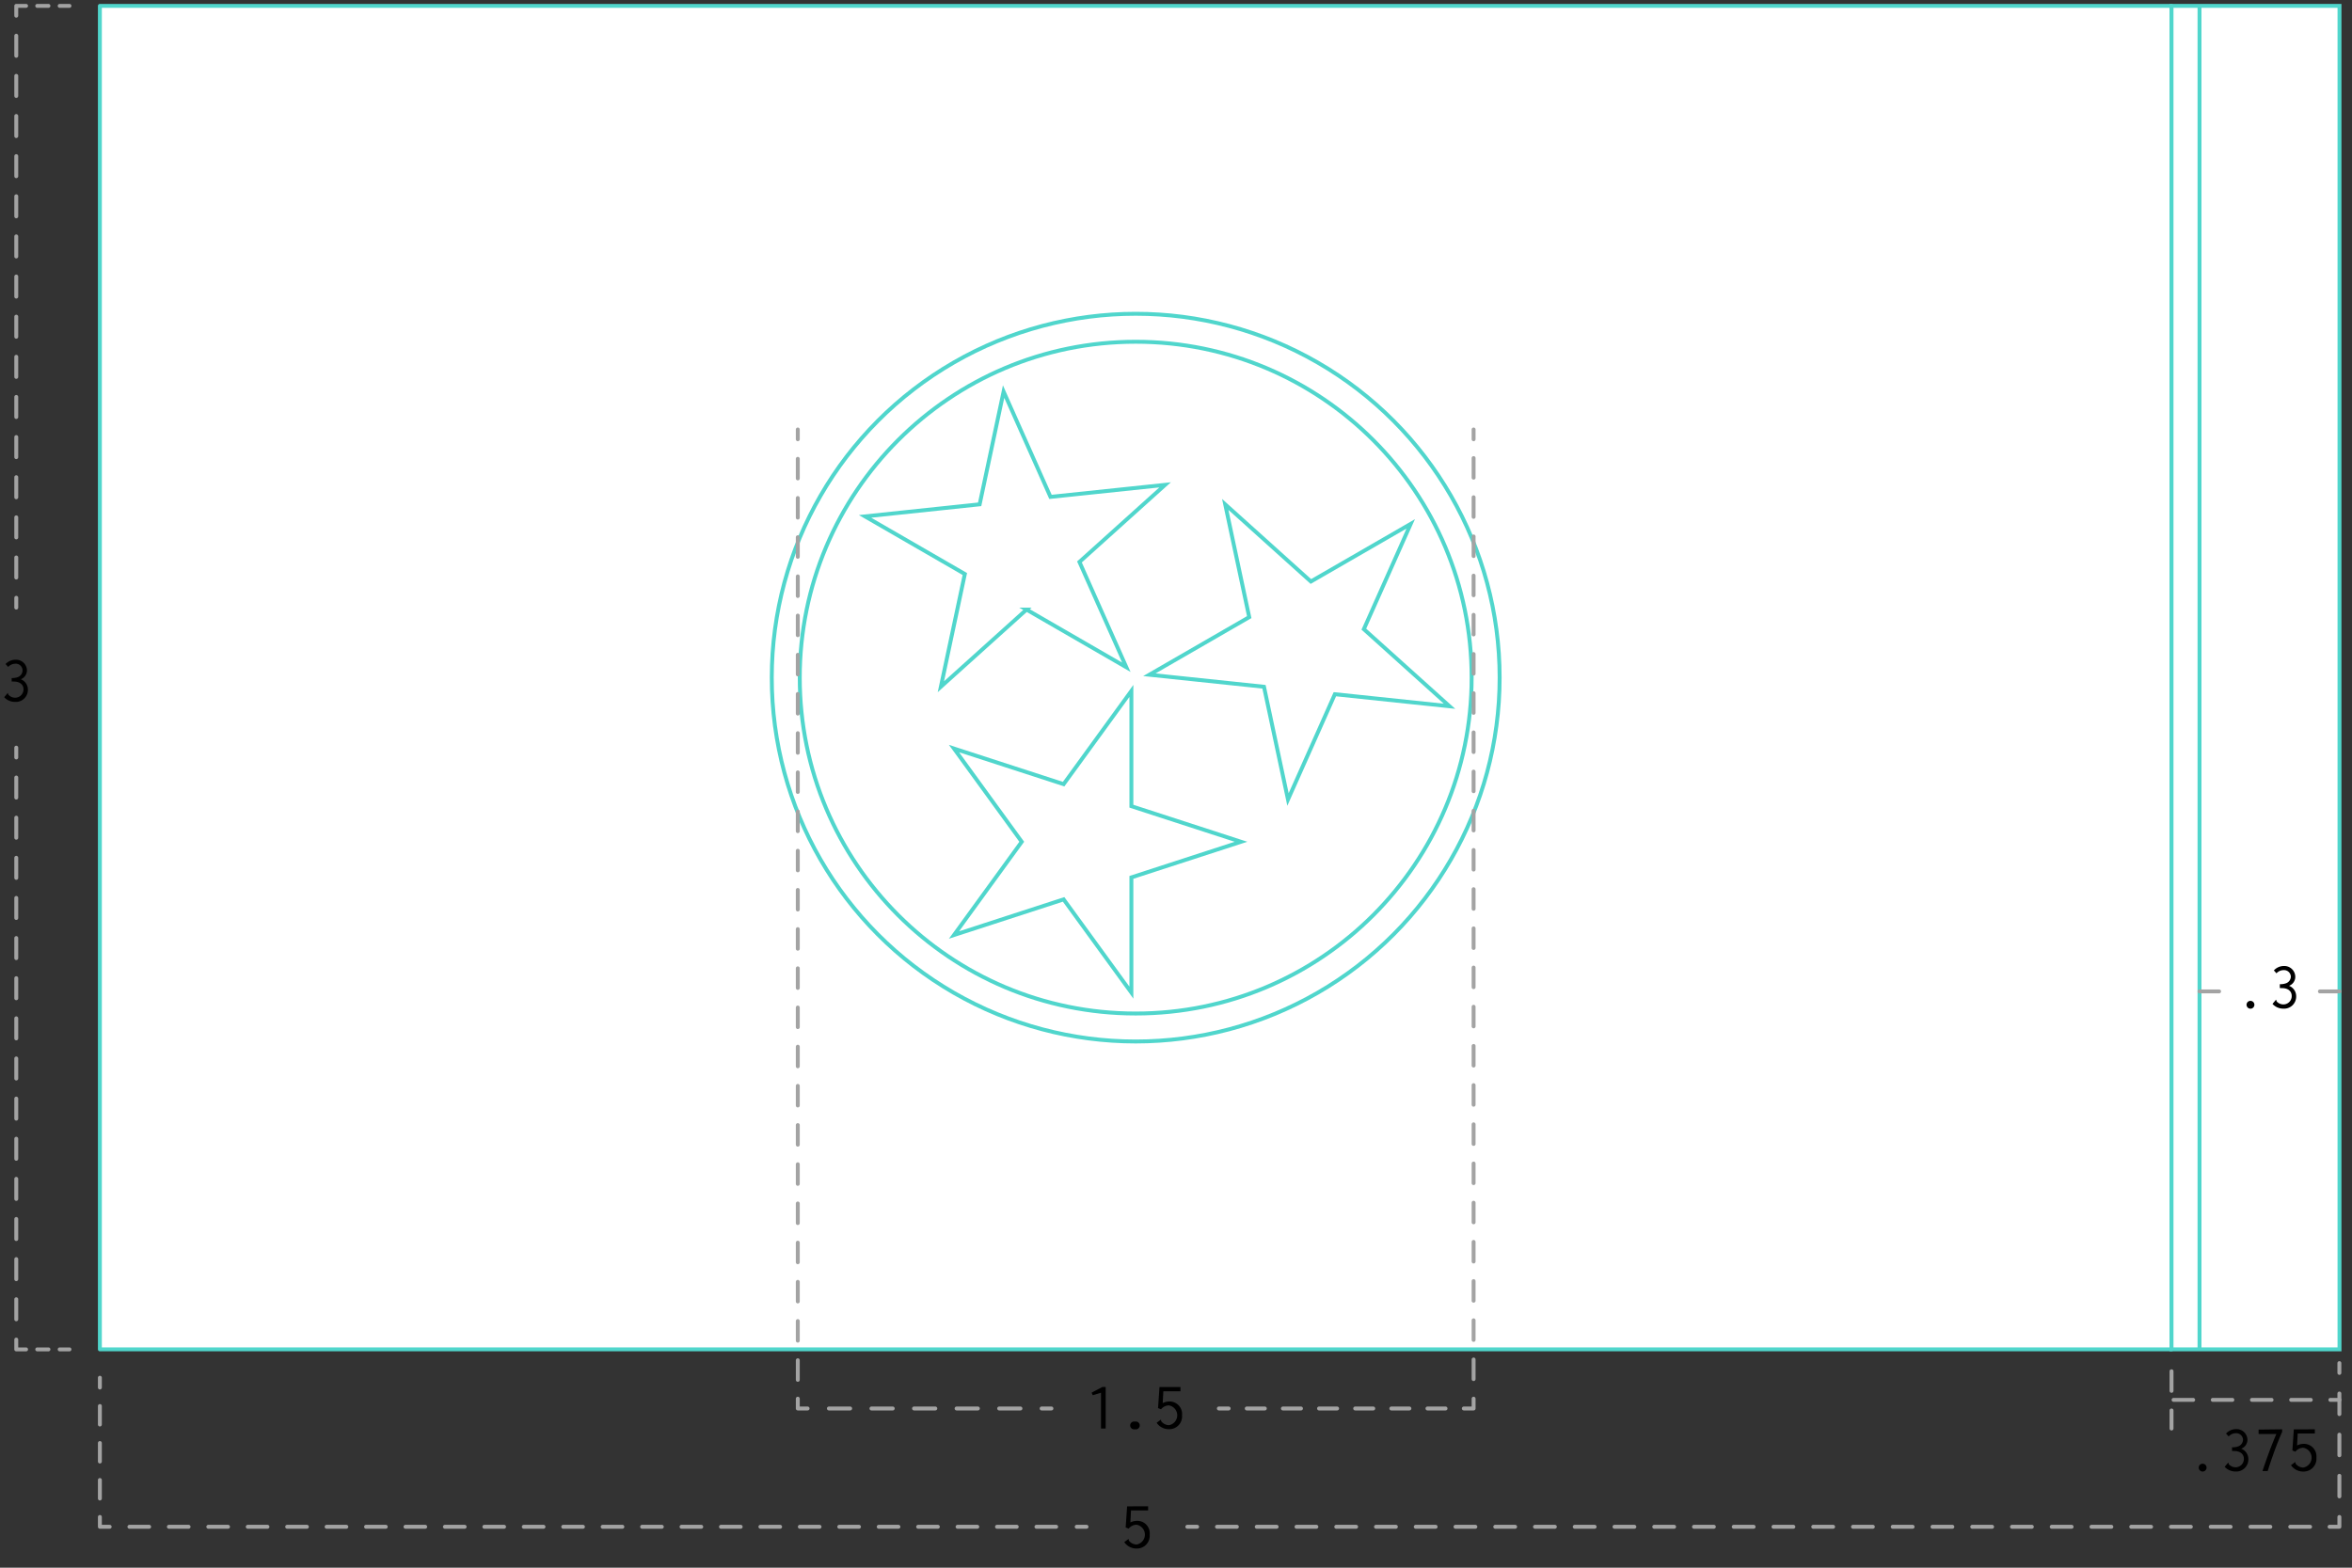 <svg xmlns="http://www.w3.org/2000/svg" width="600" height="400" viewBox="0 0 600 400"><rect x="0" y="0" width="600" height="400" fill="#333333" stroke="none"/><path fill="none" stroke="#a3a3a3" stroke-linecap="round" stroke-linejoin="round" d="M4.15 190.77v2.5"/><path fill="none" stroke="#a3a3a3" stroke-linecap="round" stroke-linejoin="round" stroke-dasharray="5.12 5.12" d="M4.15 198.39v140.85"/><path fill="none" stroke="#a3a3a3" stroke-linecap="round" stroke-linejoin="round" d="M4.15 341.8v2.5h2.5"/><path fill="none" stroke="#a3a3a3" stroke-linecap="round" stroke-linejoin="round" stroke-dasharray="2.86 2.86" d="M9.5 344.3h4.29"/><path fill="none" stroke="#a3a3a3" stroke-linecap="round" stroke-linejoin="round" d="M15.22 344.3h2.5M17.72 1.5h-2.5"/><path fill="none" stroke="#a3a3a3" stroke-linecap="round" stroke-linejoin="round" stroke-dasharray="2.86 2.86" d="M12.36 1.5H8.08"/><path fill="none" stroke="#a3a3a3" stroke-linecap="round" stroke-linejoin="round" d="M6.65 1.5h-2.5V4"/><path fill="none" stroke="#a3a3a3" stroke-linecap="round" stroke-linejoin="round" stroke-dasharray="5.12 5.12" d="M4.15 9.12v140.84"/><path fill="none" stroke="#a3a3a3" stroke-linecap="round" stroke-linejoin="round" d="M4.15 152.53v2.5M302.89 389.56h2.5"/><path fill="none" stroke="#a3a3a3" stroke-linecap="round" stroke-linejoin="round" stroke-dasharray="5.07 5.07" d="M310.46 389.56h281.29"/><path fill="none" stroke="#a3a3a3" stroke-linecap="round" stroke-linejoin="round" d="M594.28 389.56h2.5v-2.5"/><path fill="none" stroke="#a3a3a3" stroke-linecap="round" stroke-linejoin="round" stroke-dasharray="5.25 5.25" d="M596.78 381.81v-28.88"/><path fill="none" stroke="#a3a3a3" stroke-linecap="round" stroke-linejoin="round" d="M596.78 350.3v-2.5M25.48 351.53v2.5"/><path fill="none" stroke="#a3a3a3" stroke-linecap="round" stroke-linejoin="round" stroke-dasharray="4.72 4.72" d="M25.48 358.75v25.95"/><path fill="none" stroke="#a3a3a3" stroke-linecap="round" stroke-linejoin="round" d="M25.48 387.06v2.5h2.5"/><path fill="none" stroke="#a3a3a3" stroke-linecap="round" stroke-linejoin="round" stroke-dasharray="5.03 5.03" d="M33.02 389.56h239.14"/><path fill="none" stroke="#a3a3a3" stroke-linecap="round" stroke-linejoin="round" d="M274.67 389.56h2.5"/><path d="M5.3 173.31A2.85 2.85 0 017.12 176a3.08 3.08 0 01-3.27 3.09 3.7 3.7 0 01-2.78-1.2l.9-1.07c.15.15.07.32.22.48a2.3 2.3 0 001.65.72A2.13 2.13 0 006 175.9c0-1.27-1-2-2.48-2a4.9 4.9 0 00-.54 0v-.9a4 4 0 001.67-.27 1.86 1.86 0 001.1-1.73 1.72 1.72 0 00-1.84-1.65 2.54 2.54 0 00-1.83.82l-.66-.74a3.49 3.49 0 012.58-1.1A2.79 2.79 0 016.88 171a2.45 2.45 0 01-1.58 2.31zM292.89 384.33v1.07h-4.37l-.16 3.05a3.92 3.92 0 011.72-.41 3.19 3.19 0 013.21 3.53 3.26 3.26 0 01-3.35 3.54 3.75 3.75 0 01-3.14-1.63l1.06-.79c.14.1.06.27.12.4a2.56 2.56 0 001.95 1 2.56 2.56 0 000-5.05 2.59 2.59 0 00-2 1l-.77-.31.37-5.38z"/><path fill="none" stroke="#a3a3a3" stroke-linecap="round" stroke-linejoin="round" stroke-dasharray="5 5" d="M553.96 349.88v14.61M554.48 357.18h42.33"/><path fill="#fff" stroke="#50d6cc" stroke-linejoin="round" d="M25.48 1.5h528.47v342.79H25.48z"/><path fill="#fff" stroke="#50d6cc" stroke-miterlimit="10" d="M553.96 1.5h7.14v342.79h-7.14zM561.1 1.5h35.71v342.79H561.1z"/><circle cx="289.72" cy="172.9" r="92.84" fill="#fff" stroke="#50d6cc" stroke-miterlimit="10"/><circle cx="289.72" cy="172.9" r="85.7" fill="none" stroke="#50d6cc" stroke-miterlimit="10"/><path fill="#fff" stroke="#50d6cc" stroke-miterlimit="10" d="M288.62 205.7v-29.41l-17.29 23.79-27.96-9.08 17.28 23.78-17.28 23.79 27.96-9.09 17.29 23.79v-29.4l27.96-9.09-27.96-9.08zM261.87 155.54l25.46 14.71-11.96-26.87 21.85-19.67-29.24 3.07-11.96-26.86-6.11 28.76-29.24 3.08 25.46 14.7-6.11 28.76 21.85-19.68zM340.53 177.13l29.24 3.07-21.85-19.67 11.96-26.86-25.47 14.7-21.85-19.67 6.12 28.76-25.47 14.7 29.24 3.07 6.12 28.76 11.96-26.86z"/><path fill="none" stroke="#a3a3a3" stroke-linecap="round" stroke-linejoin="round" d="M310.93 359.38h2.5"/><path fill="none" stroke="#a3a3a3" stroke-linecap="round" stroke-linejoin="round" stroke-dasharray="4.61 4.61" d="M318.05 359.38h53.06"/><path fill="none" stroke="#a3a3a3" stroke-linecap="round" stroke-linejoin="round" d="M373.42 359.38h2.5v-2.5"/><path fill="none" stroke="#a3a3a3" stroke-linecap="round" stroke-linejoin="round" stroke-dasharray="5 5" d="M375.92 351.88v-237.3"/><path fill="none" stroke="#a3a3a3" stroke-linecap="round" stroke-linejoin="round" d="M375.92 112.08v-2.5"/><path d="M282.06 364.5h-1.19v-9.14l-2.12.63-.28-.65 2.77-1.46h.82zM289.53 364.68a1 1 0 110-1.95 1 1 0 110 1.95zM301.14 353.9v1.1h-4.37l-.16 3a3.93 3.93 0 011.73-.41 3.19 3.19 0 013.2 3.53 3.25 3.25 0 01-3.34 3.54 3.75 3.75 0 01-3.14-1.63l1.05-.79c.15.1.06.27.13.4a2.56 2.56 0 001.94 1 2.56 2.56 0 000-5.05 2.59 2.59 0 00-2 1l-.76-.31.37-5.38zM561.9 375.47a1 1 0 110-2 1 1 0 110 2zM571.74 369.64a2.84 2.84 0 011.82 2.73 3.08 3.08 0 01-3.26 3.09 3.7 3.7 0 01-2.78-1.2l.89-1.07c.16.15.08.31.22.48a2.34 2.34 0 001.66.71 2.12 2.12 0 002.13-2.15c0-1.27-1-2-2.49-2a4.73 4.73 0 00-.53 0v-.95a4.07 4.07 0 001.67-.27 1.86 1.86 0 001.13-1.67 1.73 1.73 0 00-1.84-1.65 2.53 2.53 0 00-1.83.82l-.66-.74a3.49 3.49 0 012.55-1.13 2.79 2.79 0 012.91 2.68 2.46 2.46 0 01-1.59 2.32zM582.18 364.69v.66q-1.08 2.46-2 5t-1.69 5h-1.33q.95-2.85 2-5.66c.5-1.27 1-2.54 1.54-3.8h-4.53v-1.13zM590.52 364.69v1.07h-4.37l-.16 3.05a3.88 3.88 0 011.72-.41 3.2 3.2 0 013.21 3.53 3.26 3.26 0 01-3.35 3.54 3.77 3.77 0 01-3.14-1.62l1.06-.8c.14.11.06.27.12.4a2.53 2.53 0 001.95 1 2.56 2.56 0 000-5.05 2.59 2.59 0 00-2 1l-.77-.31.37-5.38zM574.1 257.37a1 1 0 111-1 1 1 0 01-1 1zM583.94 251.53a2.86 2.86 0 011.82 2.74 3.08 3.08 0 01-3.26 3.09 3.71 3.71 0 01-2.78-1.21l.89-1.07c.15.16.08.32.22.49a2.34 2.34 0 001.66.71 2.12 2.12 0 002.13-2.16c0-1.26-1-2-2.49-2a4.9 4.9 0 00-.54 0v-1a4.29 4.29 0 001.68-.27 1.86 1.86 0 001.13-1.67 1.73 1.73 0 00-1.84-1.65 2.51 2.51 0 00-1.83.81l-.66-.73a3.43 3.43 0 012.54-1.13 2.79 2.79 0 012.92 2.68 2.44 2.44 0 01-1.59 2.37z"/><path fill="none" stroke="#a3a3a3" stroke-linecap="round" stroke-linejoin="round" d="M203.52 109.58v2.5"/><path fill="none" stroke="#a3a3a3" stroke-linecap="round" stroke-linejoin="round" stroke-dasharray="5 5" d="M203.52 117.07v237.31"/><path fill="none" stroke="#a3a3a3" stroke-linecap="round" stroke-linejoin="round" d="M203.52 356.88v2.5h2.5"/><path fill="none" stroke="#a3a3a3" stroke-linecap="round" stroke-linejoin="round" stroke-dasharray="5.43 5.43" d="M211.45 359.38H263"/><path fill="none" stroke="#a3a3a3" stroke-linecap="round" stroke-linejoin="round" d="M265.72 359.38h2.5"/><path fill="none" stroke="#a3a3a3" stroke-linecap="round" stroke-linejoin="round" stroke-dasharray="5 5" d="M561.1 252.96h9.16M596.81 252.96h-8.03"/></svg>